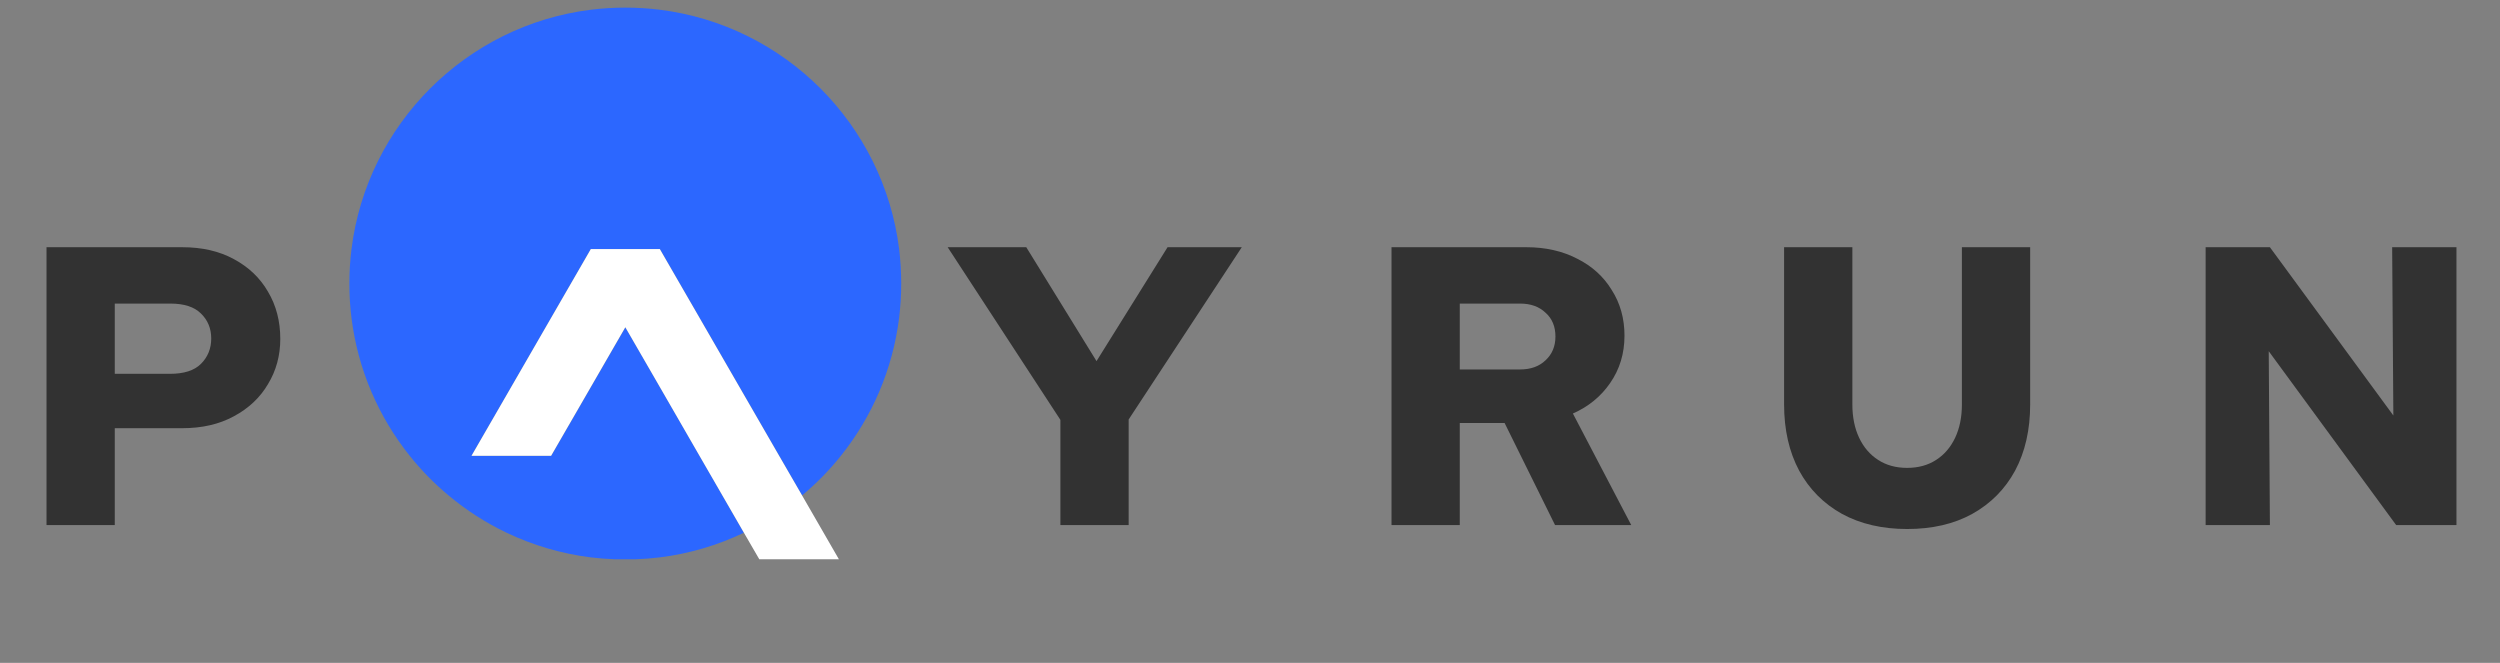 <svg width="132" height="35" viewBox="0 0 132 35" fill="none" xmlns="http://www.w3.org/2000/svg">
<rect x="0" y="0" width="132" height="35" fill="#808080" stroke="none"/>
<g clip-path="url(#clip0_2008_471)">
<path d="M47.584 14.972C47.584 15.59 47.546 16.199 47.472 16.794C47.13 19.526 46.035 22.023 44.397 24.068C43.788 24.833 43.099 25.534 42.346 26.16L41.139 24.068L36.942 16.794L35.12 13.639L34.838 13.15H31.195L30.914 13.639L29.095 16.794L24.895 24.066H29.101L31.198 20.434L33.02 17.279L34.841 20.434L36.939 24.066L39.277 28.128C37.901 28.786 36.407 29.234 34.836 29.43C34.413 29.481 33.982 29.516 33.551 29.53H32.48C32.046 29.516 31.618 29.481 31.195 29.43C29.624 29.234 28.13 28.786 26.753 28.131C25.647 27.602 24.616 26.939 23.685 26.16C22.932 25.534 22.245 24.833 21.634 24.068C19.996 22.023 18.901 19.526 18.559 16.794C18.485 16.196 18.447 15.59 18.447 14.972C18.447 14.354 18.485 13.748 18.559 13.15C19.381 6.562 24.607 1.336 31.195 0.514C31.793 0.44 32.399 0.402 33.017 0.402C33.635 0.402 34.241 0.44 34.838 0.514C41.429 1.336 46.653 6.559 47.474 13.15C47.546 13.748 47.584 14.354 47.584 14.972Z" fill="#2C67FF"/>
<path d="M44.294 29.53H40.091L39.278 28.128L36.933 24.066L34.839 20.434L33.017 17.279L31.196 20.434L29.098 24.066H24.895L29.092 16.794L30.914 13.639L31.196 13.15H34.839L35.12 13.639L36.942 16.794L41.139 24.066L42.349 26.157L44.294 29.53Z" fill="white"/>
</g>
<path d="M55.989 27.722V22.169L50.037 13.053H54.187L57.896 19.067L61.647 13.053H65.566L59.593 22.148V27.722H55.989ZM73.472 27.722V13.053H80.597C81.603 13.053 82.497 13.255 83.279 13.661C84.062 14.052 84.669 14.604 85.102 15.316C85.549 16.015 85.773 16.818 85.773 17.726C85.773 18.662 85.522 19.493 85.019 20.22C84.53 20.932 83.873 21.47 83.049 21.834L86.129 27.722H82.106L79.444 22.336H77.076V27.722H73.472ZM77.076 19.507H80.261C80.82 19.507 81.267 19.347 81.603 19.025C81.952 18.704 82.127 18.285 82.127 17.768C82.127 17.237 81.952 16.818 81.603 16.511C81.267 16.189 80.82 16.029 80.261 16.029H77.076V19.507ZM100.696 27.932C99.383 27.932 98.238 27.666 97.26 27.135C96.282 26.59 95.527 25.829 94.996 24.851C94.466 23.859 94.2 22.693 94.2 21.352V13.053H97.805V21.352C97.805 22.022 97.923 22.609 98.161 23.112C98.398 23.615 98.734 24.006 99.167 24.285C99.6 24.565 100.11 24.704 100.696 24.704C101.283 24.704 101.793 24.565 102.226 24.285C102.659 24.006 102.995 23.615 103.232 23.112C103.47 22.609 103.588 22.022 103.588 21.352V13.053H107.193V21.352C107.193 22.693 106.927 23.859 106.397 24.851C105.866 25.829 105.111 26.59 104.133 27.135C103.169 27.666 102.024 27.932 100.696 27.932ZM116.457 27.722V13.053H119.851L126.369 21.938L126.306 13.053H129.701V27.722H126.516L119.789 18.543L119.851 27.722H116.457Z" fill="#323232"/>
<path d="M2.456 27.722V13.053H9.623C10.671 13.053 11.579 13.262 12.347 13.681C13.13 14.101 13.73 14.673 14.149 15.4C14.582 16.126 14.799 16.958 14.799 17.894C14.799 18.774 14.582 19.57 14.149 20.283C13.73 20.995 13.13 21.561 12.347 21.98C11.579 22.399 10.671 22.609 9.623 22.609H6.06V27.722H2.456ZM6.06 19.738H8.973C9.714 19.738 10.258 19.563 10.608 19.214C10.971 18.851 11.153 18.404 11.153 17.873C11.153 17.342 10.971 16.902 10.608 16.552C10.258 16.203 9.721 16.029 8.994 16.029H6.06V19.738Z" fill="#323232"/>
<defs>
<clipPath id="clip0_2008_471">
<rect width="29.137" height="29.128" fill="white" transform="translate(18.447 0.402)"/>
</clipPath>
</defs>
</svg>
